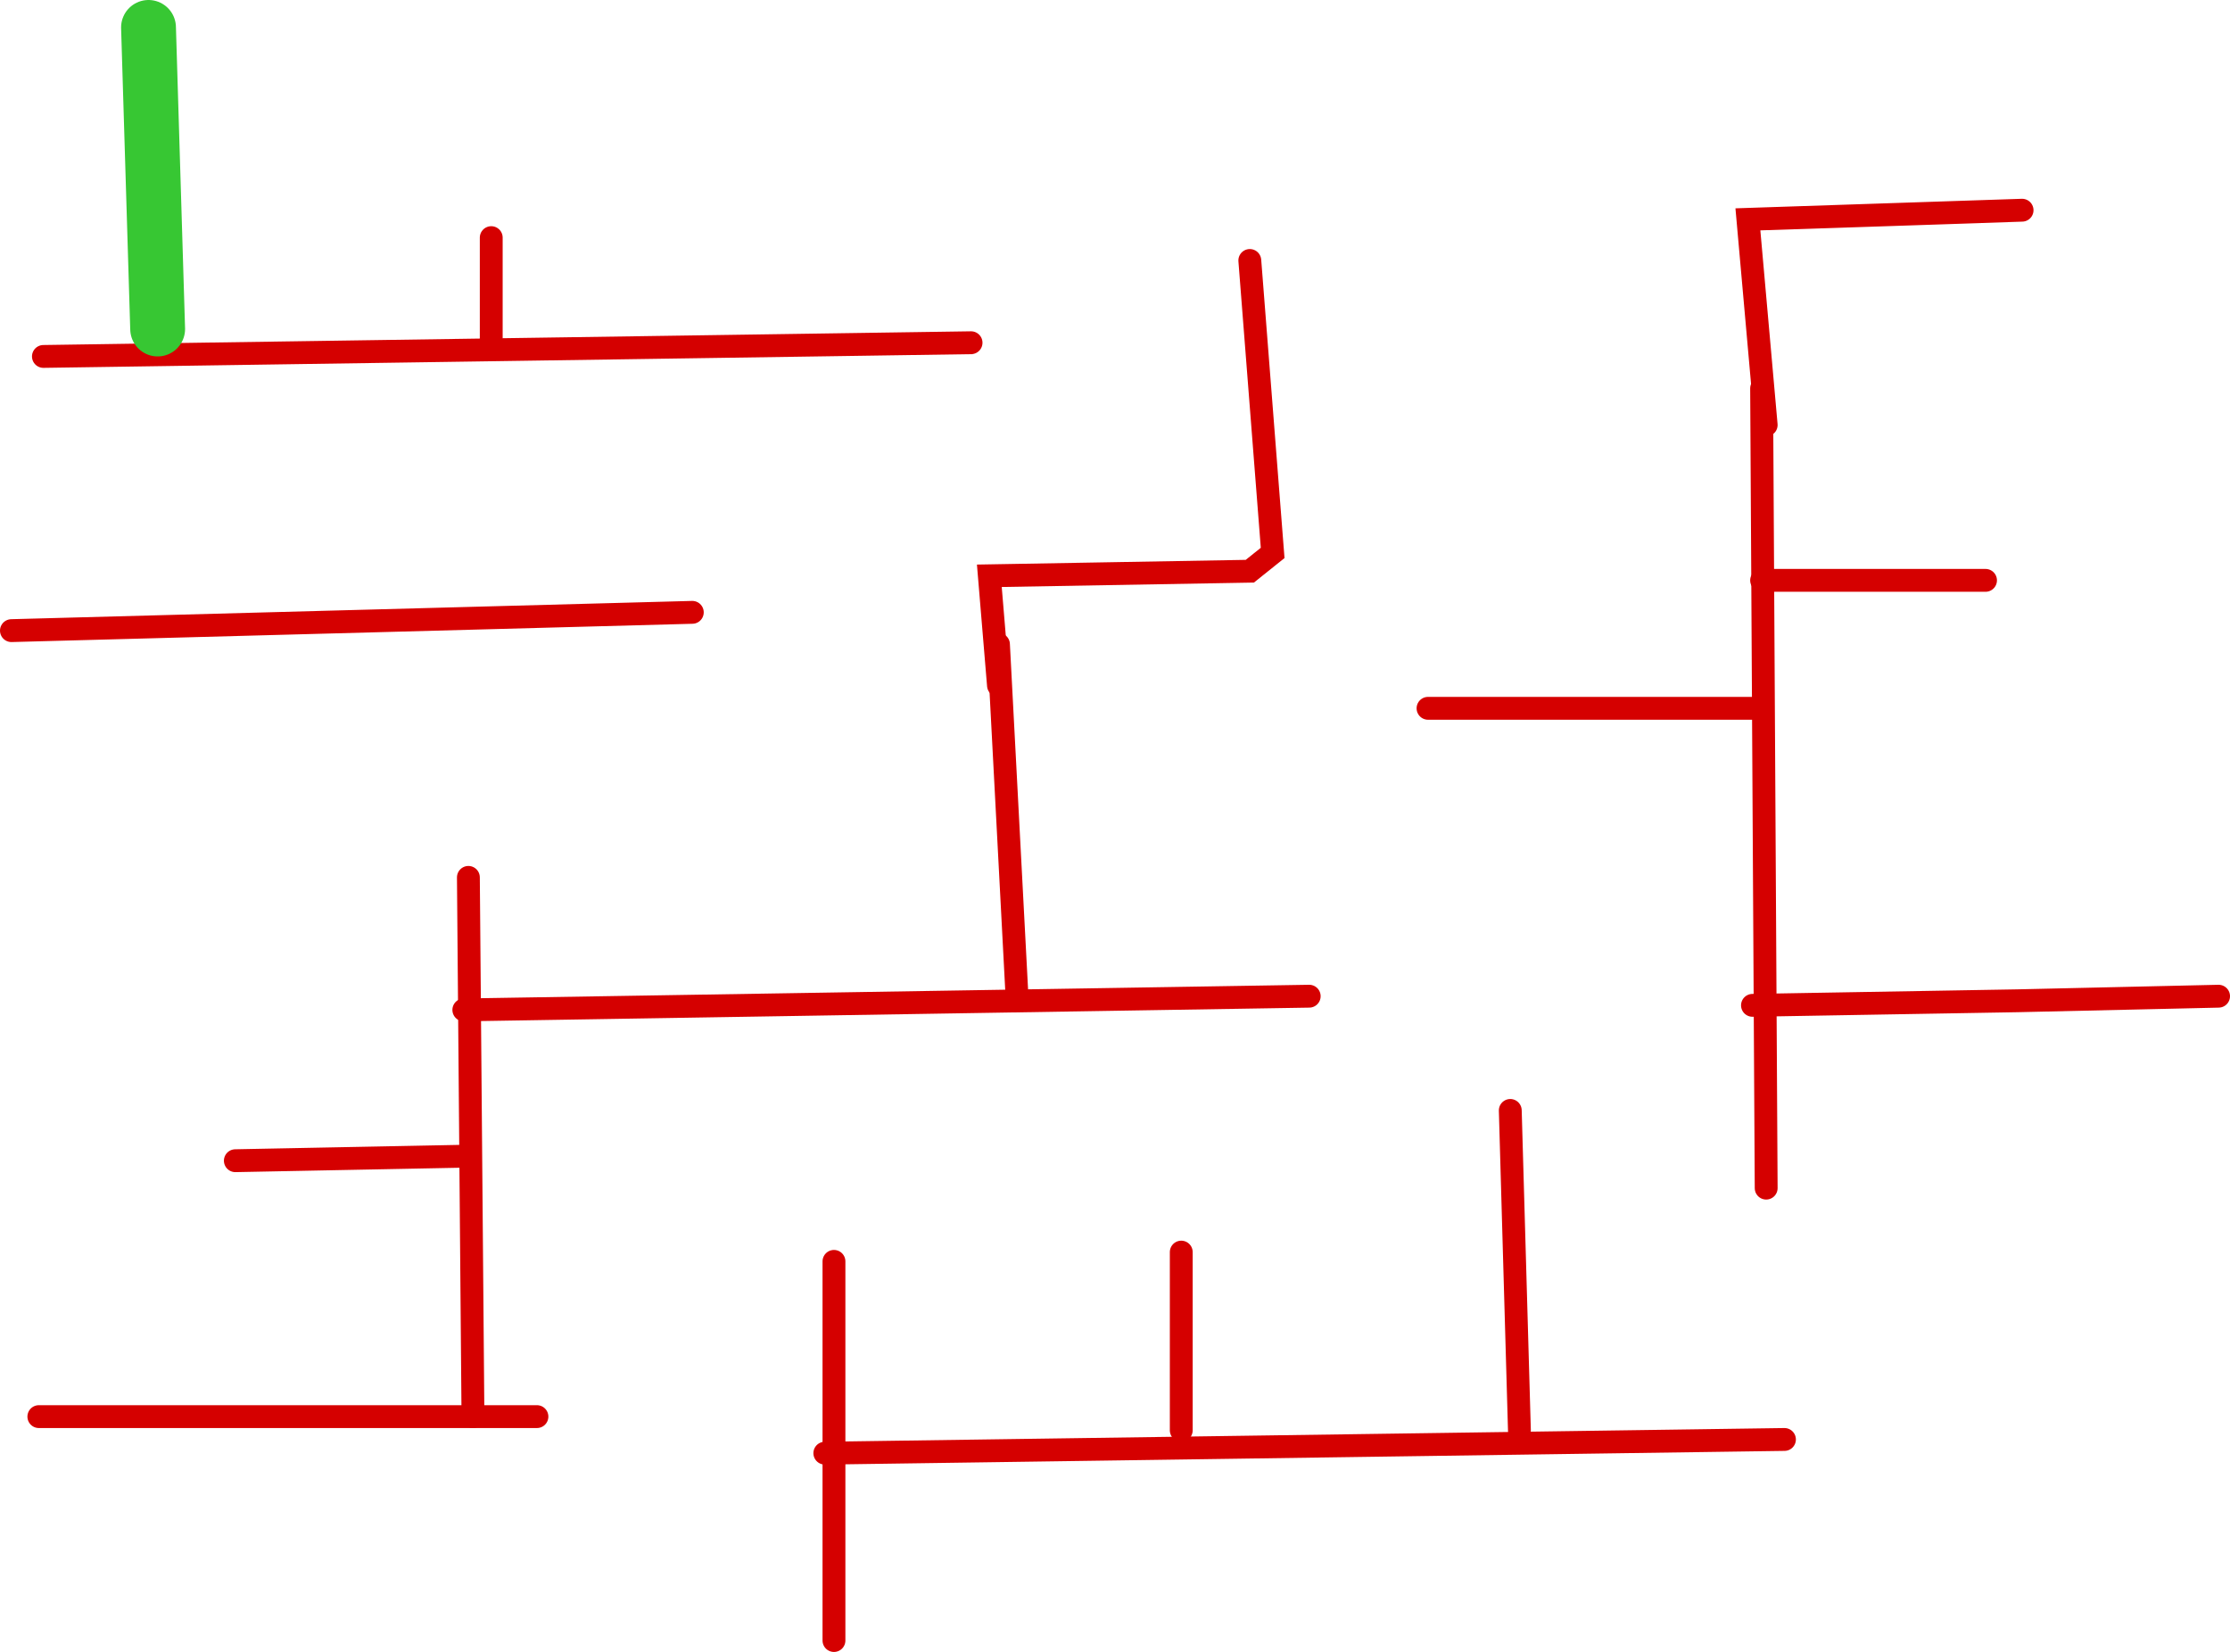 <svg version="1.1" xmlns="http://www.w3.org/2000/svg" xmlns:xlink="http://www.w3.org/1999/xlink" width="488" height="361.5" viewBox="0,0,488,361.5"><g transform="translate(5.9,3.2)"><g data-paper-data="{&quot;isPaintingLayer&quot;:true}" fill="none" fill-rule="nonzero" stroke-linecap="round" stroke-linejoin="miter" stroke-miterlimit="10" stroke-dasharray="" stroke-dashoffset="0" style="mix-blend-mode: normal"><path d="M2.6,306.8h109" stroke="#d50000" stroke-width="5"/><path d="M96.6,188.8l1,118" stroke="#d50000" stroke-width="5"/><path d="M95.6,217.8l185,-3" stroke="#d50000" stroke-width="5"/><path d="M176.6,272.829v82.971" stroke="#d50000" stroke-width="5"/><path d="M212.6,137.8l4,76" stroke="#d50000" stroke-width="5"/><path d="M174.6,314.8l210,-3" stroke="#d50000" stroke-width="5"/><path d="M-3.4,134.8l149,-4" stroke="#d50000" stroke-width="5"/><path d="M379.6,81.8l1,175" stroke="#d50000" stroke-width="5"/><path d="M379.6,123.8h49" stroke="#d50000" stroke-width="5"/><path d="M3.6,74.8l203,-3" stroke="#d50000" stroke-width="5"/><path d="M377.6,151.8h-71" stroke="#d50000" stroke-width="5"/><path d="M324.6,239.8l2,70" stroke="#d50000" stroke-width="5"/><path d="M377.6,216.8l58,-1l44,-1" stroke="#d50000" stroke-width="5"/><path d="M380.6,89.8l-4,-45l60,-2" stroke="#d50000" stroke-width="5"/><path d="M96.6,249.8l-51,1" stroke="#d50000" stroke-width="5"/><path d="M252.6,270.8v39" stroke="#d50000" stroke-width="5"/><path d="M101.6,48.8v22" stroke="#d50000" stroke-width="5"/><path d="M267.6,53.8l5,64l-5,4l-57,1l2,24" stroke="#d50000" stroke-width="5"/><path d="M26.6,2.8l2,66" stroke="#37c733" stroke-width="12"/></g></g></svg>